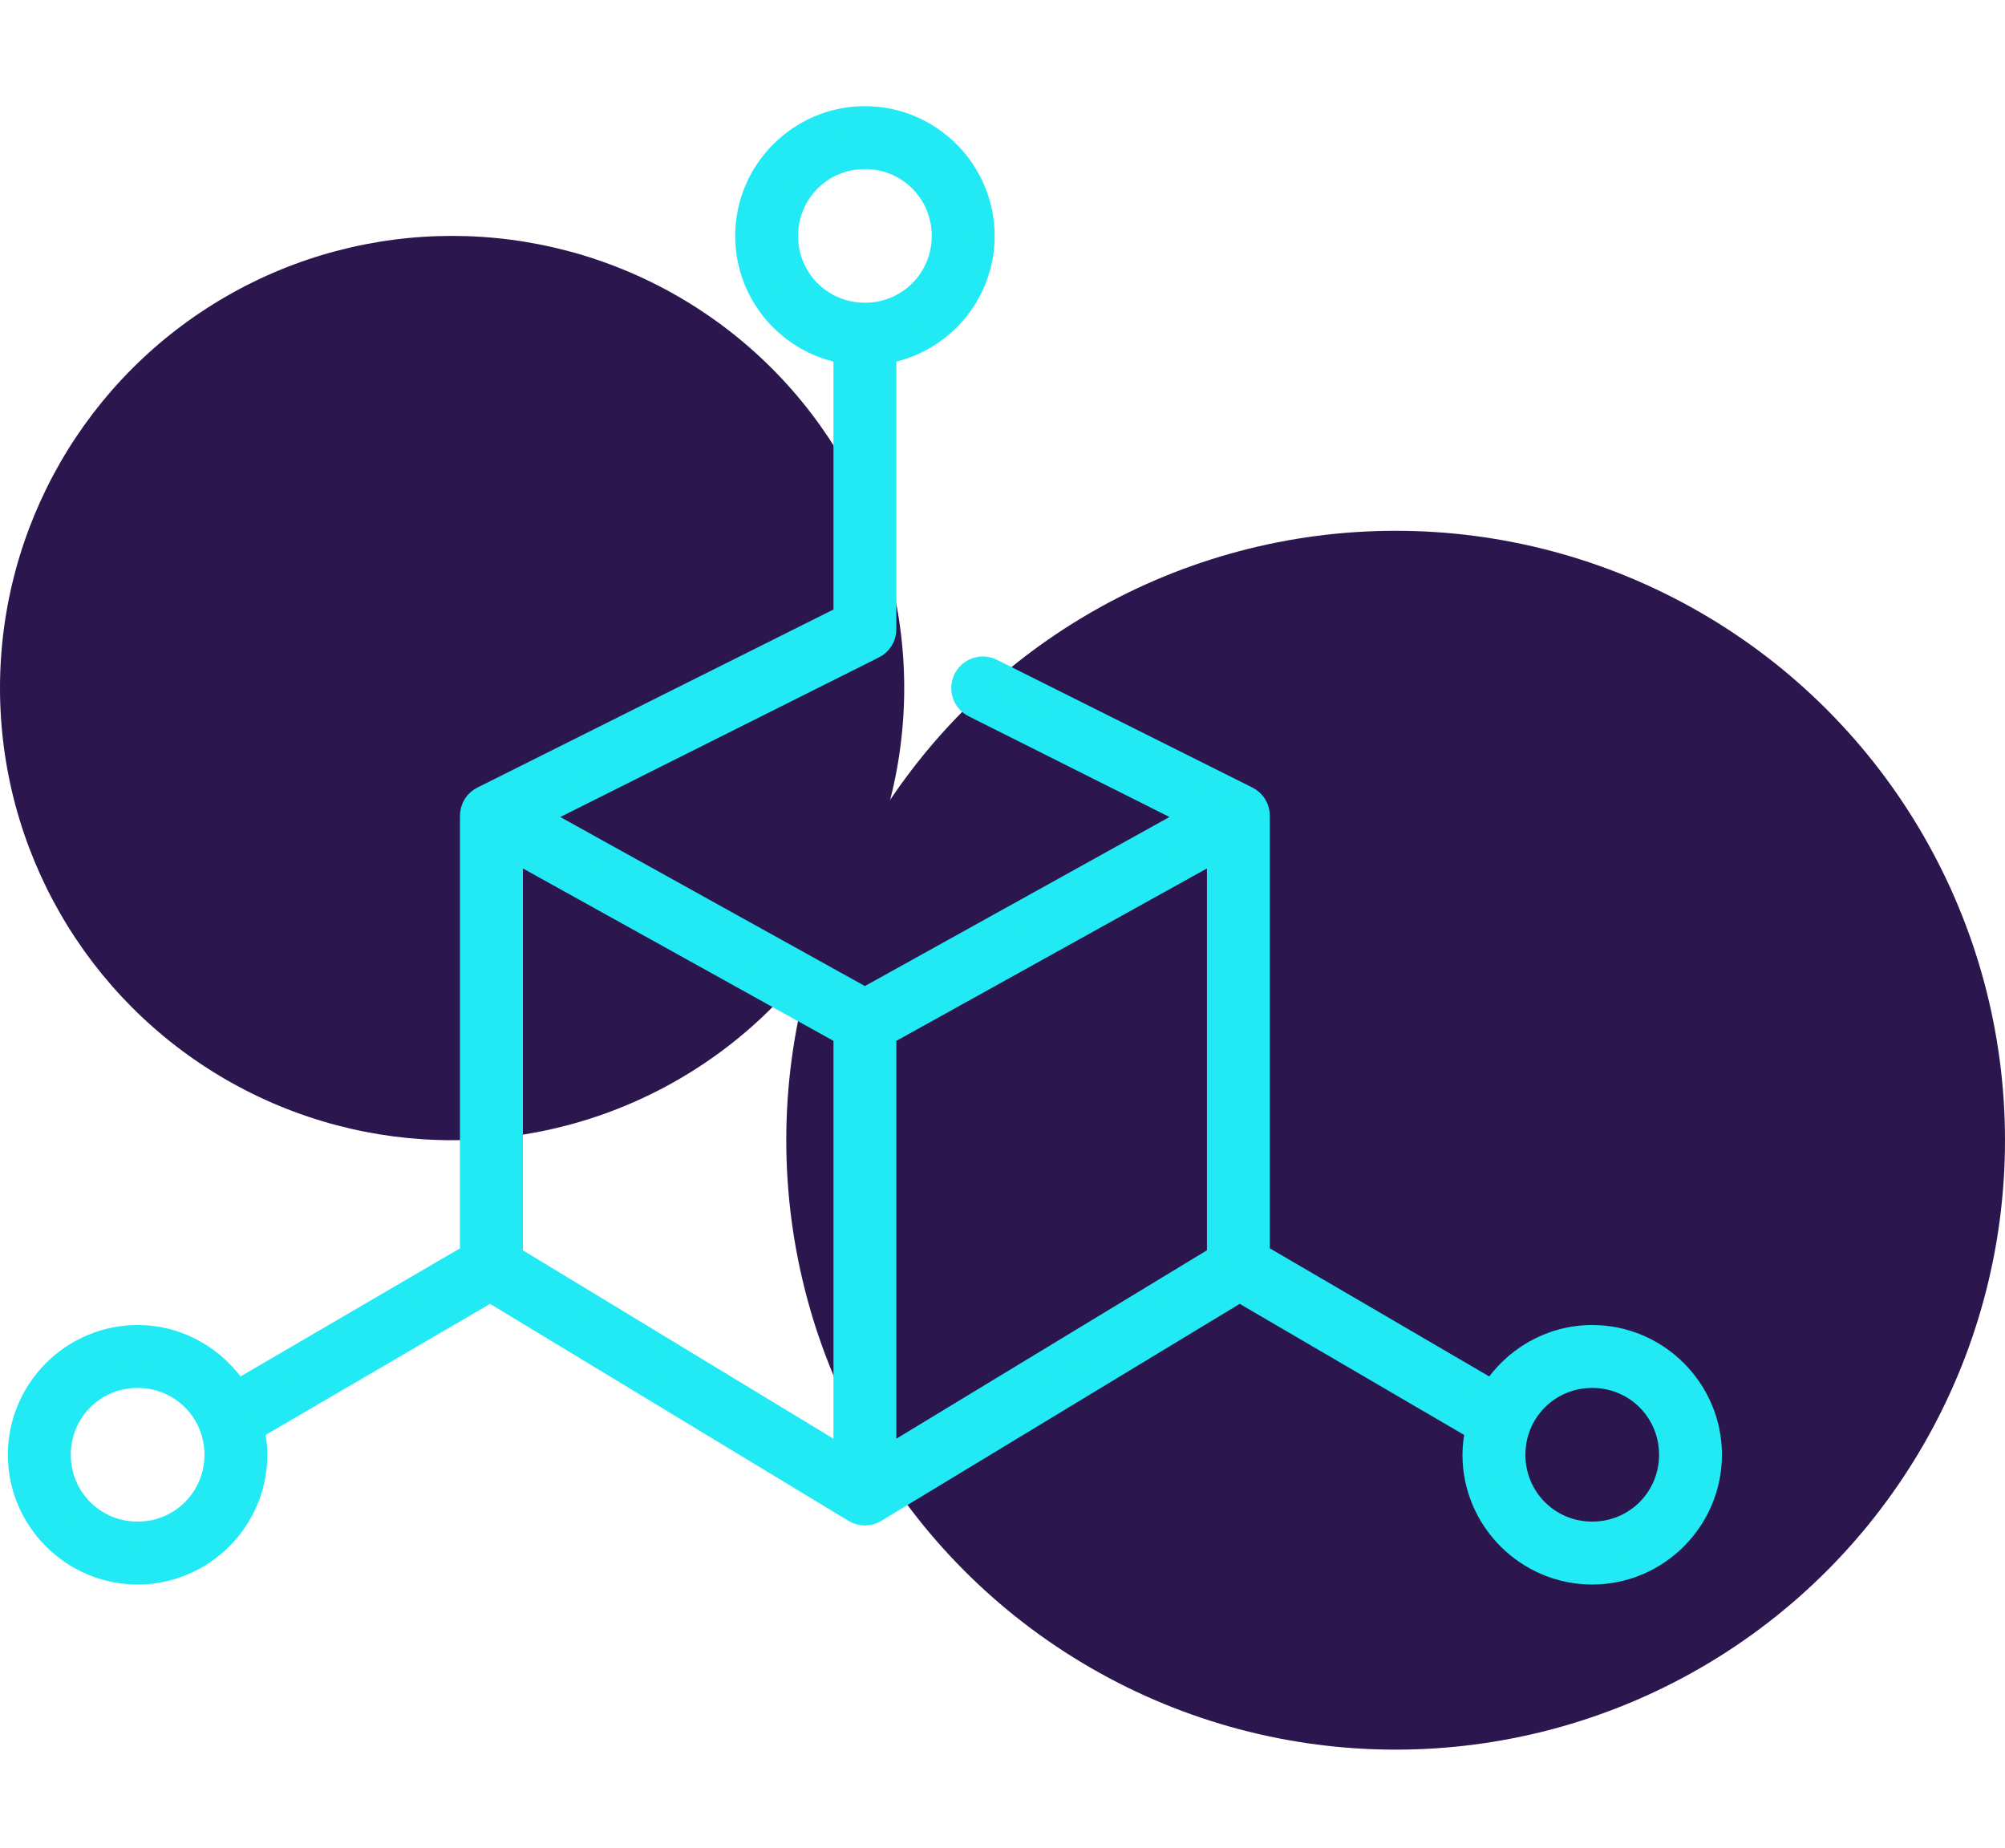 <?xml version="1.0" encoding="UTF-8"?>
<svg width="102px" height="94px" viewBox="0 0 102 84" version="1.1" xmlns="http://www.w3.org/2000/svg" xmlns:xlink="http://www.w3.org/1999/xlink">
    <!-- Generator: Sketch 50.2 (55047) - http://www.bohemiancoding.com/sketch -->
    <title>ico_interactive</title>
    <desc>Created with Sketch.</desc>
    <defs></defs>
    <g id="001_animal57_homepage" stroke="none" stroke-width="1" fill="none" fill-rule="evenodd">
        <g id="001_homepage" transform="translate(-955, -1934)">
            <g id="ico_interactive" transform="translate(955, 1935)">
                <circle id="Oval-Copy-2" fill="#2b174e" cx="71" cy="52" r="31"></circle>
                <circle id="Oval-Copy-3" fill="#2b174e" cx="23" cy="29" r="23"></circle>
                <path d="M44.001,0 C40.7,0 38.001,2.699 38.001,6 C38.001,8.965 40.165,11.43 43.001,11.906 L43.001,25.375 L24.563,34.594 C24.215,34.762 23.997,35.114 24,35.5 L24,57.844 L12.062,64.813 C10.996,63.133 9.129,62.001 7,62.001 C3.699,62.001 1,64.7 1,68.001 C1,71.301 3.699,74.001 7,74.001 C10.301,74.001 13,71.301 13,68.001 C13,67.551 12.937,67.11 12.844,66.688 L24.938,59.626 L43.469,70.845 C43.793,71.048 44.207,71.048 44.531,70.845 L63.062,59.626 L75.156,66.688 C75.062,67.11 75,67.551 75,68.001 C75,71.301 77.699,74.001 81,74.001 C84.301,74.001 87,71.301 87,68.001 C87,64.7 84.301,62.001 81,62.001 C78.871,62.001 77.004,63.133 75.937,64.813 L63.999,57.844 L63.999,35.5 C64.003,35.114 63.785,34.762 63.437,34.594 L50.437,28.094 C50.195,27.977 49.921,27.961 49.667,28.051 C49.417,28.137 49.21,28.321 49.093,28.563 C48.851,29.063 49.062,29.664 49.562,29.907 L60.781,35.532 L44,44.844 L27.219,35.532 L44.438,26.907 C44.786,26.739 45.004,26.387 45,26 L45,11.906 C47.836,11.43 50,8.965 50,6 C50,2.699 47.301,0 44,0 L44.001,0 Z M44.001,2 C46.224,2 48.001,3.777 48.001,6 C48.001,8.223 46.224,10 44.001,10 C41.778,10 40.001,8.223 40.001,6 C40.001,3.777 41.778,2 44.001,2 Z M26.001,37.156 L43.001,46.593 L43.001,68.249 L26.001,57.938 L26.001,37.156 Z M62.001,37.156 L62.001,57.937 L45.001,68.249 L45.001,46.593 L62.001,37.156 Z M7.001,64 C9.224,64 11.001,65.777 11.001,68 C11.001,70.223 9.224,72 7.001,72 C4.778,72 3.001,70.223 3.001,68 C3.001,65.777 4.778,64 7.001,64 Z M81.001,64 C83.224,64 85.001,65.777 85.001,68 C85.001,70.223 83.224,72 81.001,72 C78.778,72 77.001,70.223 77.001,68 C77.001,65.777 78.778,64 81.001,64 Z" id="Fill-1" stroke="#21EAF4" stroke-width="1.2" fill="#21EAF4" stroke-linecap="round" stroke-linejoin="round"></path>
            </g>
        </g>
    </g>
</svg>